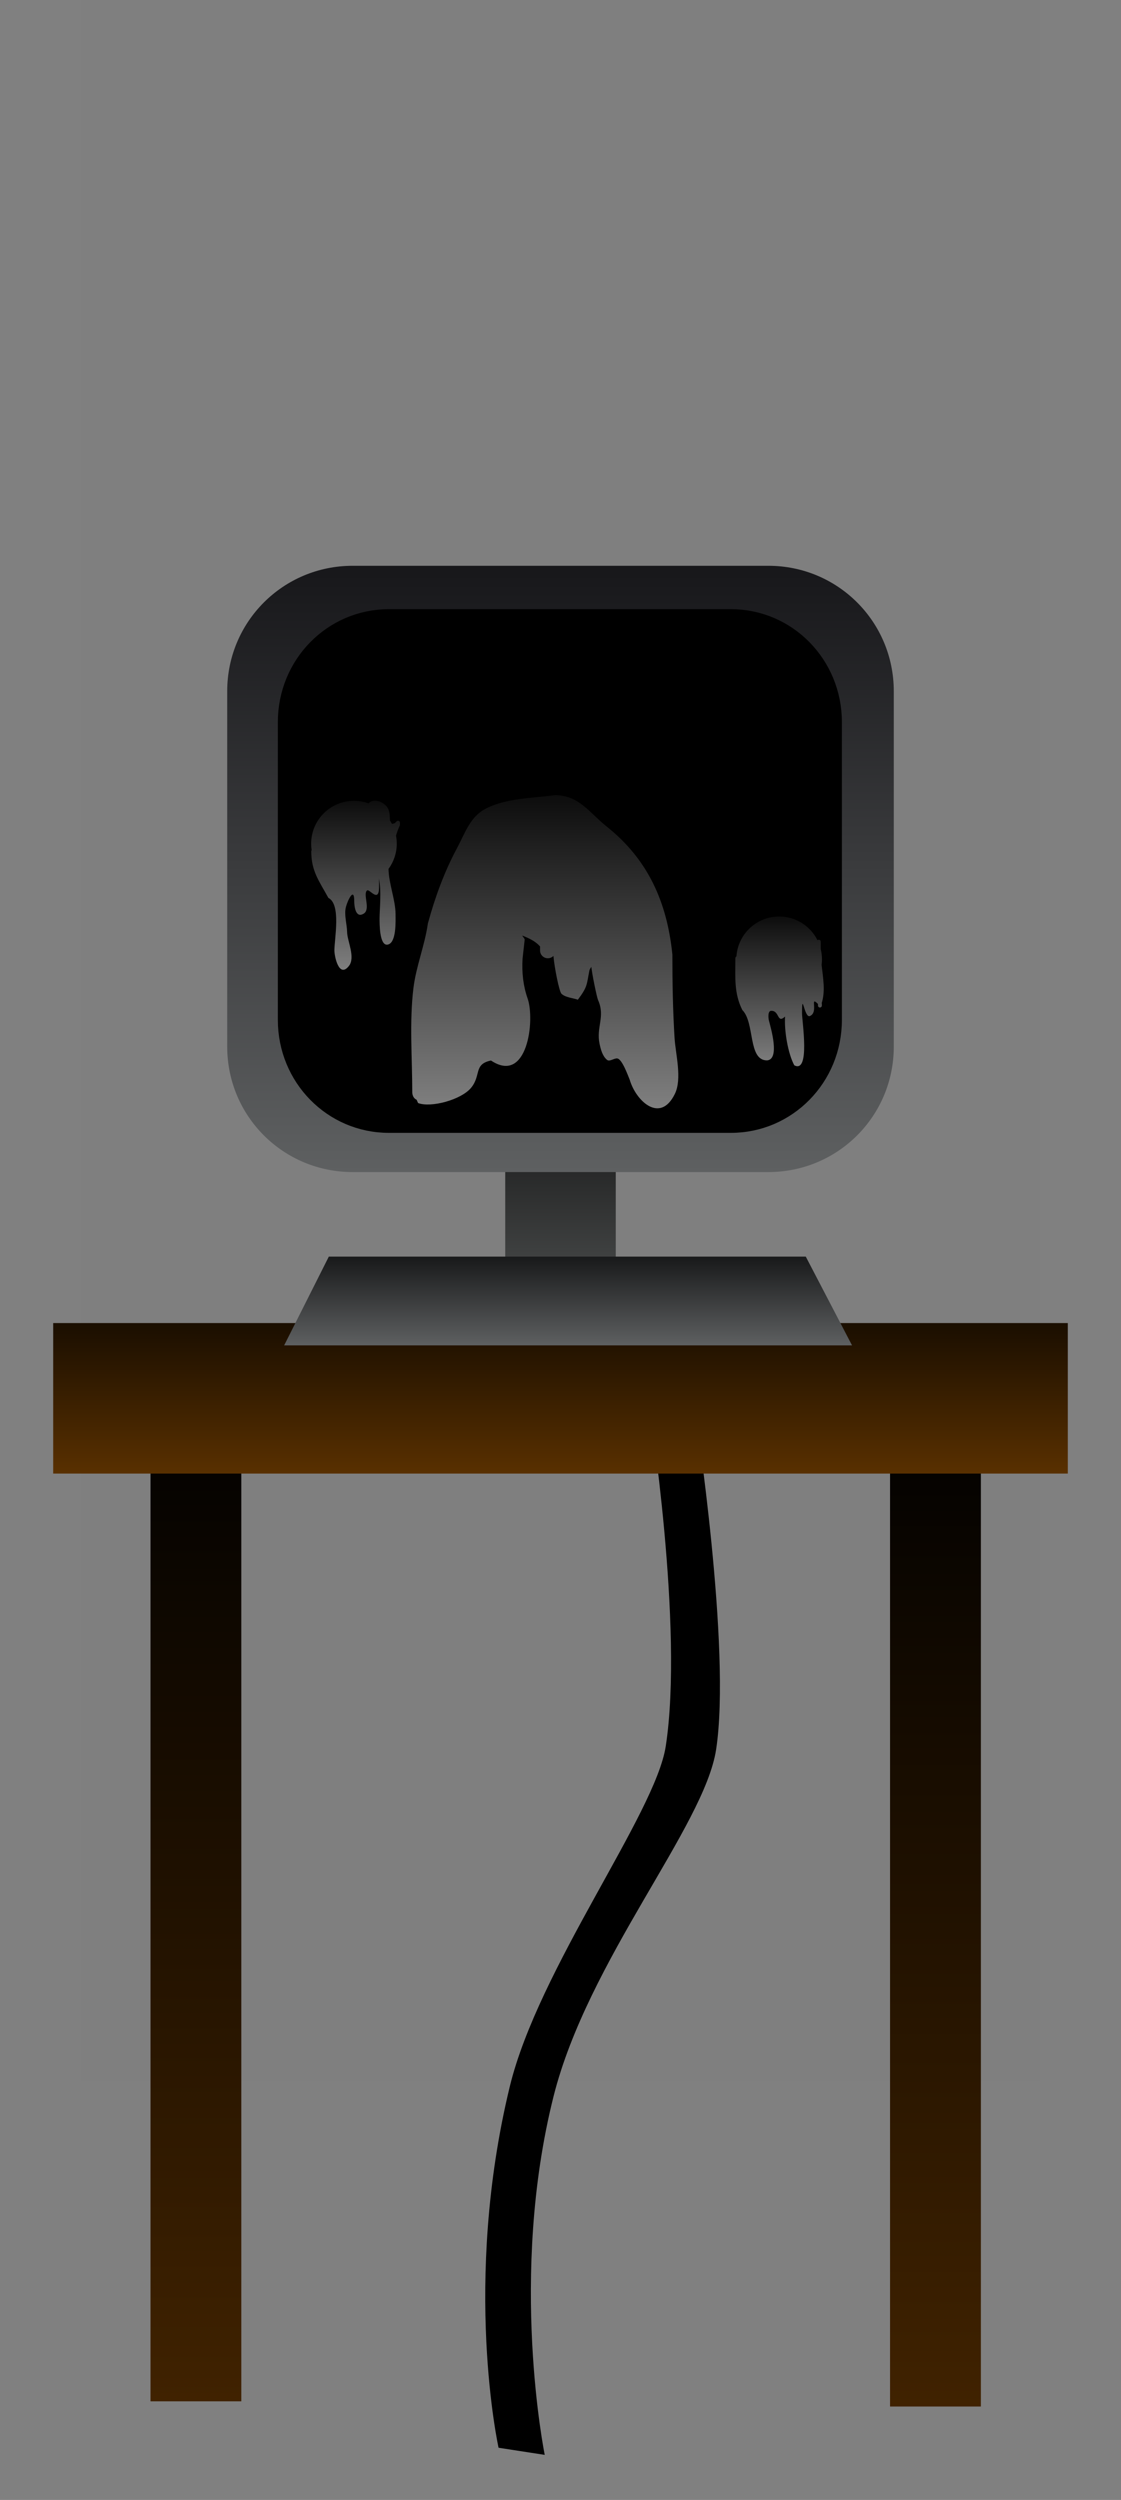<svg version="1.1" xmlns="http://www.w3.org/2000/svg" xmlns:xlink="http://www.w3.org/1999/xlink" width="144" height="321.113" viewBox="0,0,144,321.113"><rect x="0" y="0" width="144" height="321.113" fill="#808080" stroke="none"/><defs><linearGradient x1="288.167" y1="225.167" x2="288.167" y2="355.5" gradientUnits="userSpaceOnUse" id="color-1"><stop offset="0" stop-color="#000000"/><stop offset="1" stop-color="#402200"/></linearGradient><linearGradient x1="193.167" y1="224.5" x2="193.167" y2="354.834" gradientUnits="userSpaceOnUse" id="color-2"><stop offset="0" stop-color="#000000"/><stop offset="1" stop-color="#402200"/></linearGradient><linearGradient x1="240" y1="216.334" x2="240" y2="235.667" gradientUnits="userSpaceOnUse" id="color-3"><stop offset="0" stop-color="#1a0e00"/><stop offset="1" stop-color="#593000"/></linearGradient><linearGradient x1="240" y1="177.9" x2="240" y2="210.65" gradientUnits="userSpaceOnUse" id="color-4"><stop offset="0" stop-color="#000000"/><stop offset="1" stop-color="#454747"/></linearGradient><linearGradient x1="240.975" y1="207.8" x2="240.975" y2="219.2" gradientUnits="userSpaceOnUse" id="color-5"><stop offset="0" stop-color="#18191a"/><stop offset="1" stop-color="#5e6061"/></linearGradient><linearGradient x1="240" y1="119.062" x2="240" y2="196.938" gradientUnits="userSpaceOnUse" id="color-6"><stop offset="0" stop-color="#17171a"/><stop offset="1" stop-color="#5e6061"/></linearGradient><linearGradient x1="237.979" y1="148.517" x2="237.979" y2="188.748" gradientUnits="userSpaceOnUse" id="color-7"><stop offset="0" stop-color="#1a1a1a"/><stop offset="1" stop-color="#ffffff"/></linearGradient><linearGradient x1="213.673" y1="149.233" x2="213.673" y2="170.957" gradientUnits="userSpaceOnUse" id="color-8"><stop offset="0" stop-color="#1a1a1a"/><stop offset="1" stop-color="#ffffff"/></linearGradient><linearGradient x1="268.131" y1="164.108" x2="268.131" y2="183.341" gradientUnits="userSpaceOnUse" id="color-9"><stop offset="0" stop-color="#1a1a1a"/><stop offset="1" stop-color="#ffffff"/></linearGradient></defs><g transform="translate(-168,-46.388)"><g data-paper-data="{&quot;isPaintingLayer&quot;:true}" stroke-miterlimit="10" stroke-dasharray="" stroke-dashoffset="0" style="mix-blend-mode: normal"><path d="M168,367.5v-316h144v316z" fill="none" fill-rule="nonzero" stroke="none" stroke-width="0" stroke-linecap="butt" stroke-linejoin="miter"/><path d="M178.409,313.613v-267.225h123.182v267.225z" fill-opacity="0.01" fill="#000000" fill-rule="nonzero" stroke="none" stroke-width="0" stroke-linecap="butt" stroke-linejoin="miter"/><path d="M232.044,360.797c0,0 -4.679,-21.12 1.436,-46.374c3.673,-15.17 18.699,-35.028 20.039,-43.725c2.357,-15.295 -2.131,-43.752 -2.131,-43.752l5.93,0.914c0,0 4.657,30.364 2.669,43.269c-1.52,9.861 -16.481,27.035 -20.879,44.53c-5.811,23.119 -1.134,46.053 -1.134,46.053z" fill="#000000" fill-rule="nonzero" stroke="#000000" stroke-width="0" stroke-linecap="butt" stroke-linejoin="miter"/><path d="M294,355.5h-11.667v-130.333h11.667z" fill="url(#color-1)" fill-rule="nonzero" stroke="#000000" stroke-width="0" stroke-linecap="butt" stroke-linejoin="miter"/><path d="M199,354.834h-11.667v-130.333h11.667z" fill="url(#color-2)" fill-rule="nonzero" stroke="#000000" stroke-width="0" stroke-linecap="butt" stroke-linejoin="miter"/><path d="M174.833,235.667v-19.333h130.333v19.333z" fill="url(#color-3)" fill-rule="nonzero" stroke="#000000" stroke-width="0" stroke-linecap="butt" stroke-linejoin="miter"/><path d="M232.9,210.65v-32.75h14.2v32.75z" fill="url(#color-4)" fill-rule="nonzero" stroke="#000000" stroke-width="0" stroke-linecap="butt" stroke-linejoin="miter"/><path d="M204.5,219.2l5.738,-11.4h61.27l5.943,11.4z" fill="url(#color-5)" fill-rule="nonzero" stroke="#000000" stroke-width="0" stroke-linecap="butt" stroke-linejoin="miter"/><path d="M213.298,119.062h53.404c8.925,0 16.111,7.185 16.111,16.111v45.654c0,8.925 -7.185,16.111 -16.111,16.111h-53.404c-8.925,0 -16.111,-7.185 -16.111,-16.111v-45.654c0,-8.925 7.185,-16.111 16.111,-16.111z" fill="url(#color-6)" fill-rule="evenodd" stroke="#000000" stroke-width="0" stroke-linecap="round" stroke-linejoin="round"/><path d="M218.288,126.338h43.425c7.258,0 13.1,5.843 13.1,13.1v37.123c0,7.258 -5.843,13.1 -13.1,13.1h-43.425c-7.258,0 -13.1,-5.843 -13.1,-13.1v-37.123c0,-7.258 5.843,-13.1 13.1,-13.1z" fill="#000000" fill-rule="evenodd" stroke="#000000" stroke-width="2" stroke-linecap="round" stroke-linejoin="round"/><path d="M211.427,143.45l16.735,-8.677" fill="none" fill-rule="nonzero" stroke="#000000" stroke-width="0.5" stroke-linecap="round" stroke-linejoin="miter"/><path d="M221.51,187.644c-0.551,-0.242 -0.551,-0.914 -0.551,-0.914c0,-4.359 -0.382,-9.118 0.151,-13.44c0.345,-2.796 1.466,-5.511 1.851,-8.271c0.915,-3.37 2.128,-6.693 3.779,-9.754c0.955,-1.771 1.61,-3.89 3.525,-4.936c2.642,-1.443 6.14,-1.406 9.028,-1.812c3.138,0.04 4.385,2.243 6.635,4.034c5.299,4.217 7.755,9.678 8.444,16.441c-0.002,3.537 0.061,7.206 0.282,10.742c0.128,2.047 0.989,5.212 0.038,7.16c-1.885,3.863 -5.006,0.914 -5.799,-1.81c-0.197,-0.458 -0.981,-2.701 -1.618,-2.743c-0.437,-0.029 -0.965,0.459 -1.303,0.179c-0.58,-0.48 -0.793,-1.312 -0.952,-2.047c-0.462,-2.145 0.76,-3.506 -0.197,-5.634c-0.152,-0.338 -0.776,-3.343 -0.86,-4.265c-0.091,0.149 -0.222,0.33 -0.247,0.456c-0.365,1.824 -0.208,2.074 -1.488,3.771c-0.701,-0.255 -1.551,-0.262 -2.102,-0.764c-0.288,-0.262 -0.898,-3.305 -1.036,-4.864c-0.182,0.187 -0.436,0.303 -0.717,0.303c-0.552,0 -1,-0.448 -1,-1v-0.521c-0.542,-0.602 -1.223,-0.976 -2.235,-1.378c-0.175,-0.07 0.247,0.313 0.261,0.501c0.002,0.03 -0.27,2.41 -0.272,2.444c-0.1,1.802 0.066,3.447 0.651,5.128c0.97,2.785 -0.028,11.08 -4.709,7.959c-2.263,0.471 -1.231,1.908 -2.558,3.509c-1.284,1.549 -5.159,2.582 -6.804,1.955z" fill="url(#color-7)" fill-rule="nonzero" stroke="none" stroke-width="0.5" stroke-linecap="butt" stroke-linejoin="miter"/><path d="M217.607,149.904c0.532,0.566 0.443,1.373 0.484,1.865c0.09,0.14 0.175,0.284 0.252,0.433c0.092,0.01 0.217,-0.019 0.387,-0.096l0.221,-0.221c0.045,-0.045 0.108,-0.073 0.177,-0.073c0.138,0 0.25,0.112 0.25,0.25v0.283h-0.022l0.015,0.057c-0.203,0.407 -0.362,0.855 -0.499,1.322c0.063,0.332 0.096,0.675 0.096,1.026c0,1.214 -0.393,2.336 -1.059,3.246c0.02,1.836 0.903,4.027 0.903,5.811c0,0.856 0.138,3.706 -1.02,3.916c-1.06,0.193 -1.034,-2.75 -1.037,-3.35c0,-1.083 0.277,-3.657 -0.091,-5.146c-0.001,0.001 -0.002,0.002 -0.003,0.002c0.048,0.359 0.029,0.738 0.029,1.181c-0.028,1.993 -1.232,0.118 -1.534,0.354c-0.575,0.451 0.481,2.41 -0.424,2.972c-1.109,0.687 -1.23,-1.081 -1.23,-1.628c0,-1.843 -0.839,-0.079 -1.063,0.765c-0.263,0.991 0.129,2.233 0.148,3.197c0,1.175 1.119,3.284 0.222,4.409c-1.276,1.599 -1.854,-1.271 -1.854,-2.003c0,-1.504 0.884,-5.928 -0.775,-6.756c-1.187,-2.178 -2.196,-3.416 -2.196,-5.979c0,0 0,-0.084 0.049,-0.155c-0.042,-0.273 -0.063,-0.552 -0.063,-0.836c0,-3.038 2.462,-5.5 5.5,-5.5c0.657,0 1.286,0.115 1.87,0.326c0.562,-0.622 1.65,-0.329 2.269,0.328z" fill="url(#color-8)" fill-rule="nonzero" stroke="none" stroke-width="0.5" stroke-linecap="butt" stroke-linejoin="miter"/><path d="M273.182,167.094c0.25,0 0.25,0.25 0.25,0.25c0,0.217 0,0.616 0,0.958c0.102,0.419 0.156,0.856 0.156,1.306c0,0.245 -0.016,0.485 -0.047,0.722c0.188,1.649 0.506,3.413 -0,4.938h0.033v0.283c0,0.138 -0.112,0.25 -0.25,0.25c-0.138,0 -0.25,-0.112 -0.25,-0.25l0,-0.206c-1.127,-1.117 0.129,1.041 -1.034,1.551c-0.735,0.323 -1.013,-3.403 -1.013,-0.354c0,1.046 1.067,7.751 -0.993,6.686c-0.807,-1.491 -1.306,-4.401 -1.189,-6.267c-1.037,0.963 -0.699,-0.753 -1.748,-0.734c-0.484,-0.049 -0.412,0.906 -0.323,1.249c0.28,1.076 1.416,4.981 -0.243,5.118c-2.476,0 -1.538,-4.835 -3.174,-6.471c-1.082,-2.164 -0.896,-4.209 -0.896,-6.655c0,0 0,-0.169 0.139,-0.229c0.191,-2.865 2.575,-5.129 5.488,-5.129c2.156,0 4.022,1.24 4.923,3.046c0.037,-0.034 0.091,-0.06 0.171,-0.06z" fill="url(#color-9)" fill-rule="nonzero" stroke="none" stroke-width="0.5" stroke-linecap="butt" stroke-linejoin="miter"/><path d="M217.948,125.635h43.942c7.344,0 13.256,6.022 13.256,13.502v38.262c0,7.48 -5.912,13.502 -13.256,13.502h-43.942c-7.344,0 -13.256,-6.022 -13.256,-13.502v-38.262c0,-7.48 5.912,-13.502 13.256,-13.502z" fill-opacity="0.5" fill="#000000" fill-rule="evenodd" stroke="#000000" stroke-width="2" stroke-linecap="round" stroke-linejoin="round"/></g></g></svg>